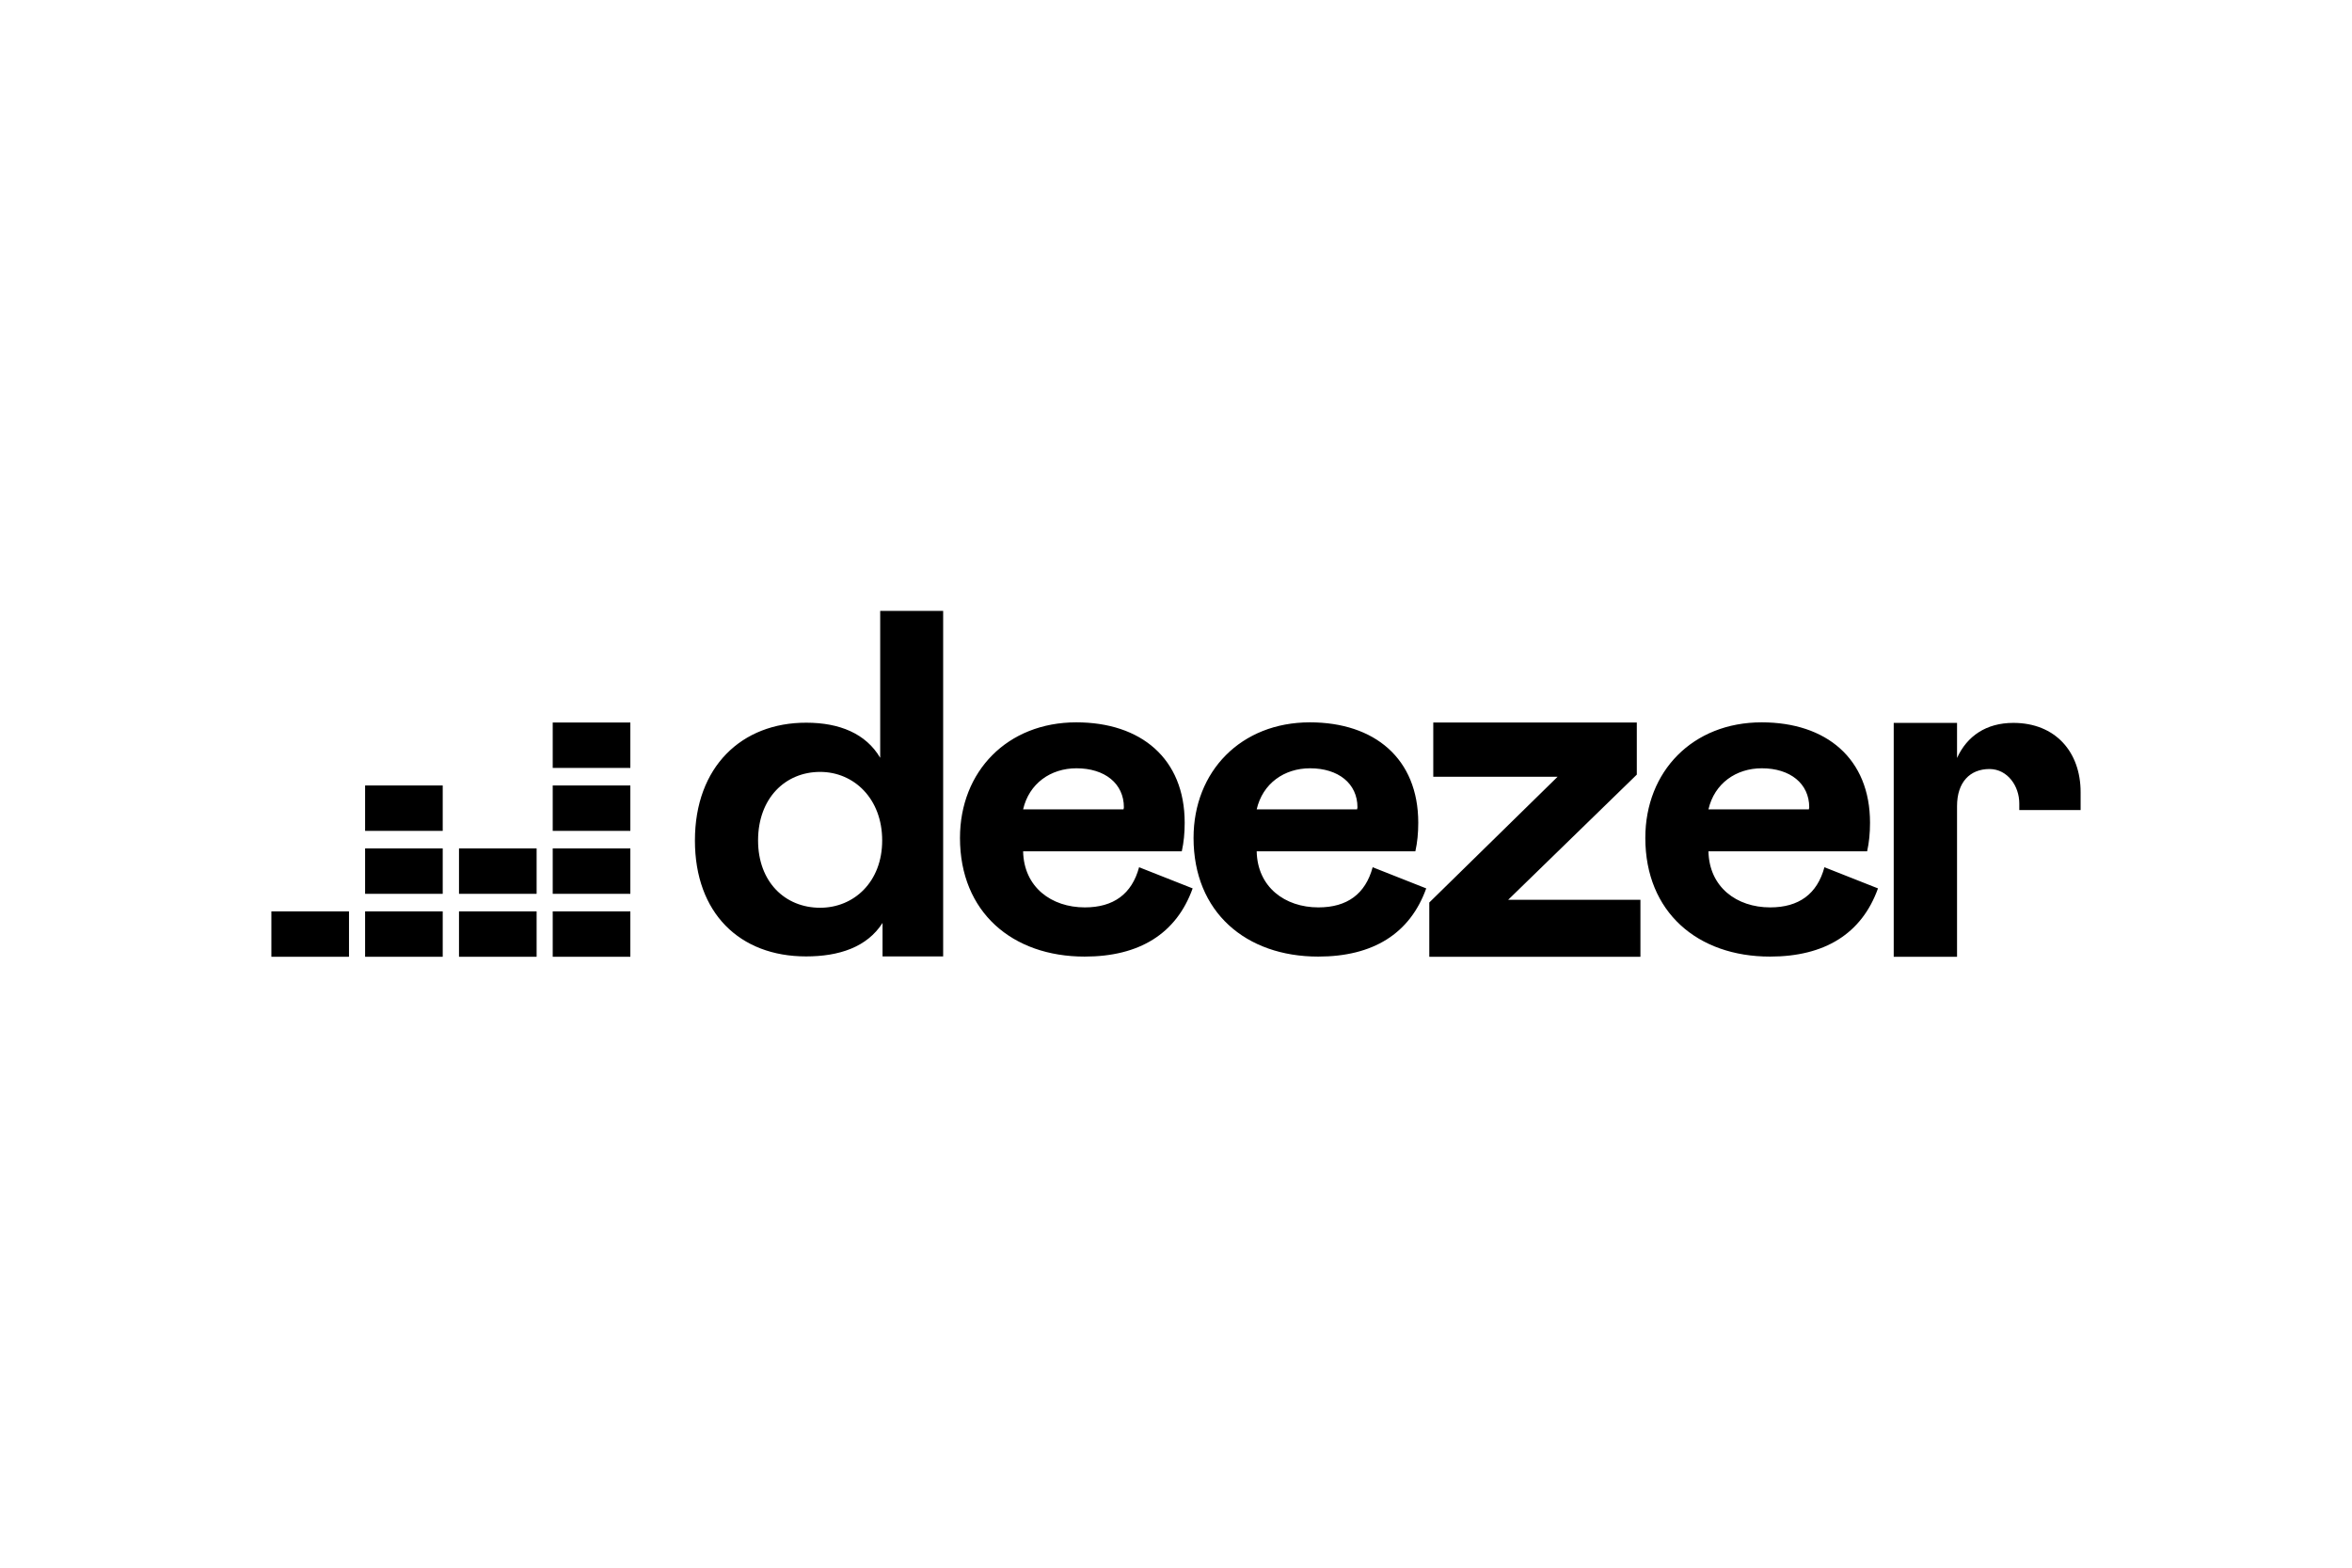 <svg xmlns="http://www.w3.org/2000/svg" height="800" width="1200" viewBox="-150 -47.8 1300 286.8"><g transform="translate(0 86.8)"><path d="M234.1 40.1c0 40.1 24.7 64.1 61.4 64.1 18.3 0 33.7-5.1 42.3-18.5v18.5h33.5v-191h-34.8v81.2C328.6-19 314-25 295.7-25c-35.8-.1-61.6 24.4-61.6 65.1zm103.5 0c0 22.9-15.6 37.2-34.3 37.2-19.4 0-34.3-14.3-34.3-37.2 0-23.3 15-37.9 34.3-37.9 18.7 0 34.3 14.8 34.3 37.9zm142 14.8c-4 14.8-14.1 22.2-30 22.2-18.5 0-33.7-11.2-34.1-31h87.7c1.1-4.9 1.6-10.1 1.6-15.8 0-35.5-24.2-55.5-59.9-55.5-38.1 0-64.3 27.1-64.3 63.9 0 41 28.9 65.6 68.9 65.6 30.2 0 50.7-12.6 59.7-37.7zm-64.1-32C418.8 8.6 430.7.2 445 .2c15.6 0 26.2 8.4 26.2 21.6l-.2 1.1zm193.2 32c-4 14.8-14.1 22.2-30 22.2-18.5 0-33.7-11.2-34.1-31h87.7c1.1-4.9 1.6-10.1 1.6-15.8 0-35.5-24.2-55.5-59.9-55.5-38.1 0-64.3 27.1-64.3 63.9 0 41 28.9 65.6 68.9 65.6 30.2 0 50.7-12.6 59.7-37.7zm-64.1-32C547.9 8.6 559.8.2 574.1.2c15.6 0 26.2 8.4 26.2 21.6l-.2 1.1zm212.1 81.5V72.9h-73.1l71.1-69.2v-28.8H642.2v30h68.7L640 74.4v30zm101.7-49.5c-4 14.8-14.1 22.2-30 22.2-18.5 0-33.7-11.2-34.1-31H882c1.1-4.9 1.6-10.1 1.6-15.8 0-35.5-24.2-55.5-59.9-55.5-38.1 0-64.3 27.1-64.3 63.9 0 41 28.9 65.6 68.9 65.6 30.2 0 50.7-12.6 59.7-37.7zm-64.1-32C797.6 8.6 809.5.2 823.8.2 839.4.2 850 8.6 850 21.8l-.2 1.1z"/><path fill-rule="evenodd" clip-rule="evenodd" fill="#000000" d="M155.5-25.1h42.9V0h-42.9z"/><linearGradient gradientTransform="matrix(1.832 0 0 -1.832 381.813 477.953)" y2="255.826" x2="-111.943" y1="241.804" x1="-111.722" gradientUnits="userSpaceOnUse" id="a"><stop offset="0" stop-color="#000000"/><stop offset=".526" stop-color="#000000"/></linearGradient><path fill="url(#a)" fill-rule="evenodd" clip-rule="evenodd" d="M155.5 9.7h42.9v25.1h-42.9z"/><linearGradient gradientTransform="matrix(1.832 0 0 -1.832 381.813 477.953)" y2="235.917" x2="-99.772" y1="223.628" x1="-123.891" gradientUnits="userSpaceOnUse" id="b"><stop offset="0" stop-color="#000000"/><stop offset="1" stop-color="#000000"/></linearGradient><path fill="url(#b)" fill-rule="evenodd" clip-rule="evenodd" d="M155.5 44.5h42.9v25.1h-42.9z"/><linearGradient gradientTransform="matrix(1.832 0 0 -1.832 381.813 477.953)" y2="210.773" x2="-185.032" y1="210.773" x1="-208.432" gradientUnits="userSpaceOnUse" id="c"><stop offset="0" stop-color="#000000"/><stop offset="1" stop-color="#000000"/></linearGradient><path fill="url(#c)" fill-rule="evenodd" clip-rule="evenodd" d="M0 79.3h42.9v25.1H0z"/><linearGradient gradientTransform="matrix(1.832 0 0 -1.832 381.813 477.953)" y2="210.773" x2="-156.732" y1="210.773" x1="-180.132" gradientUnits="userSpaceOnUse" id="d"><stop offset="0" stop-color="#000000"/><stop offset="1" stop-color="#000000"/></linearGradient><path fill="url(#d)" fill-rule="evenodd" clip-rule="evenodd" d="M51.8 79.3h42.9v25.1H51.8z"/><linearGradient gradientTransform="matrix(1.832 0 0 -1.832 381.813 477.953)" y2="210.773" x2="-128.432" y1="210.773" x1="-151.832" gradientUnits="userSpaceOnUse" id="e"><stop offset="0" stop-color="#000000"/><stop offset="1" stop-color="#000000"/></linearGradient><path fill="url(#e)" fill-rule="evenodd" clip-rule="evenodd" d="M103.7 79.3h42.9v25.1h-42.9z"/><linearGradient gradientTransform="matrix(1.832 0 0 -1.832 381.813 477.953)" y2="210.773" x2="-100.16" y1="210.773" x1="-123.56" gradientUnits="userSpaceOnUse" id="f"><stop offset="0" stop-color="#000000"/><stop offset="1" stop-color="#000000"/></linearGradient><path fill="url(#f)" fill-rule="evenodd" clip-rule="evenodd" d="M155.5 79.3h42.9v25.1h-42.9z"/><linearGradient gradientTransform="matrix(1.832 0 0 -1.832 381.813 477.953)" y2="233.464" x2="-127.508" y1="226.081" x1="-152.755" gradientUnits="userSpaceOnUse" id="g"><stop offset="0" stop-color="#000000"/><stop offset="1" stop-color="#000000"/></linearGradient><path fill="url(#g)" fill-rule="evenodd" clip-rule="evenodd" d="M103.7 44.5h42.9v25.1h-42.9z"/><linearGradient gradientTransform="matrix(1.832 0 0 -1.832 381.813 477.953)" y2="225.211" x2="-155.899" y1="234.334" x1="-180.965" gradientUnits="userSpaceOnUse" id="h"><stop offset=".003" stop-color="#000000"/><stop offset="1" stop-color="#000000"/></linearGradient><path fill="url(#h)" fill-rule="evenodd" clip-rule="evenodd" d="M51.8 44.5h42.9v25.1H51.8z"/><linearGradient gradientTransform="matrix(1.832 0 0 -1.832 381.813 477.953)" y2="239.791" x2="-158.699" y1="257.754" x1="-178.165" gradientUnits="userSpaceOnUse" id="i"><stop offset=".003" stop-color="#000000"/><stop offset="1" stop-color="#000000"/></linearGradient><path fill="url(#i)" fill-rule="evenodd" clip-rule="evenodd" d="M51.8 9.7h42.9v25.1H51.8z"/><path d="M966.1 19.6v3.7h33.9v-9.9c0-22.2-13.9-38.3-37.2-38.3-15 0-25.6 7.3-31.1 19.4v-19.4h-35v129.3h35V21.1c0-13.2 7.1-20.5 18-20.5 10 .1 16.4 9.5 16.4 19z"/></g></svg>